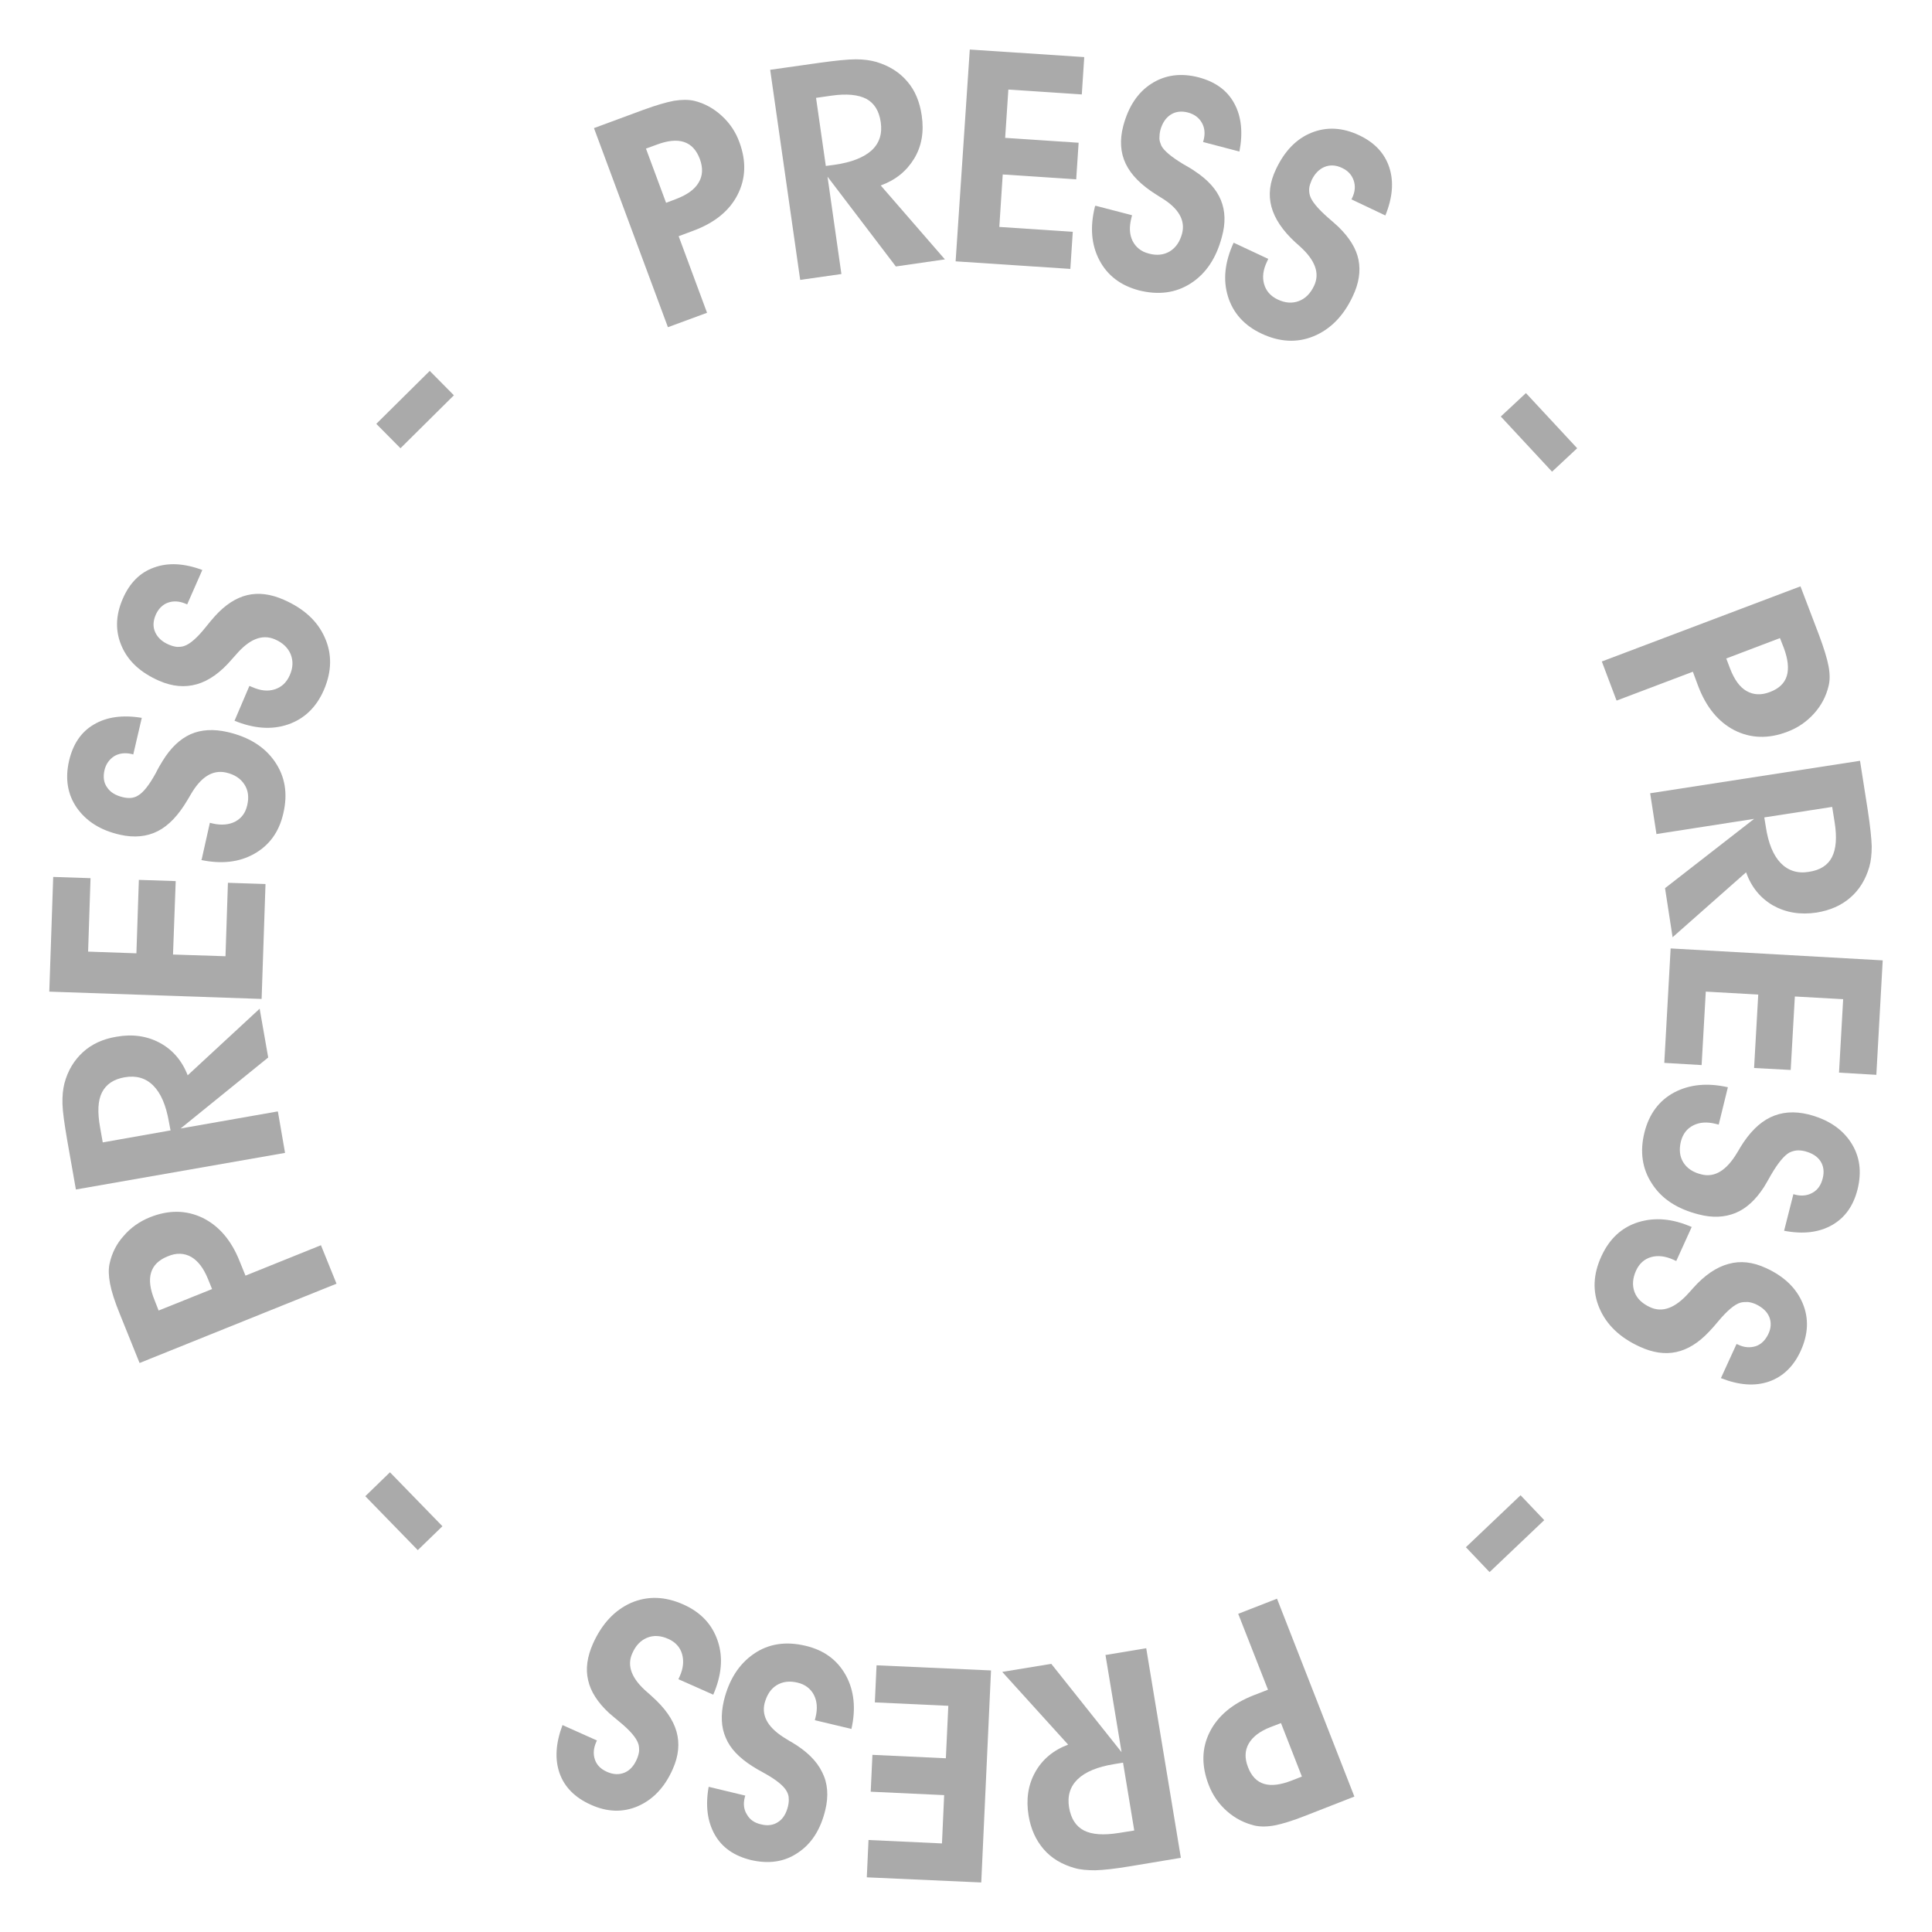 <svg xmlns="http://www.w3.org/2000/svg" width="78" height="78" viewBox="0 0 78 78" fill="none">
    <path
        d="M28.542 12.629L26.966 13.21L23.98 5.172L25.98 4.433C26.493 4.246 26.897 4.128 27.212 4.069C27.527 4.019 27.793 4.019 28.02 4.069C28.434 4.167 28.808 4.374 29.133 4.67C29.458 4.965 29.705 5.33 29.852 5.743C30.138 6.512 30.108 7.221 29.774 7.871C29.439 8.521 28.838 9.004 27.98 9.319L27.399 9.536L28.542 12.619V12.629ZM26.897 8.186L27.311 8.029C27.744 7.861 28.049 7.645 28.207 7.369C28.375 7.093 28.384 6.778 28.256 6.423C28.118 6.059 27.912 5.832 27.616 5.733C27.32 5.635 26.946 5.674 26.483 5.852L26.079 5.999L26.887 8.176L26.897 8.186Z"
        fill="#aaa" />
    <path
        d="M33.971 11.063L32.306 11.3L31.094 2.818L33.113 2.532C33.754 2.444 34.237 2.395 34.552 2.395C34.867 2.395 35.153 2.434 35.389 2.503C35.902 2.66 36.315 2.917 36.631 3.291C36.946 3.655 37.133 4.118 37.212 4.66C37.31 5.32 37.212 5.901 36.907 6.404C36.601 6.906 36.158 7.271 35.557 7.487L38.148 10.472L36.168 10.758L33.409 7.133L33.971 11.073V11.063ZM33.35 6.699L33.714 6.65C34.384 6.552 34.877 6.355 35.192 6.069C35.508 5.773 35.626 5.399 35.557 4.926C35.488 4.473 35.301 4.168 34.975 3.99C34.65 3.823 34.187 3.774 33.567 3.862L32.946 3.951L33.34 6.699H33.35Z"
        fill="#aaa" />
    <path
        d="M43.202 10.856L38.581 10.551L39.153 2L43.774 2.305L43.675 3.813L40.71 3.616L40.581 5.566L43.547 5.763L43.449 7.241L40.483 7.044L40.345 9.162L43.311 9.359L43.212 10.866L43.202 10.856Z"
        fill="#aaa" />
    <path
        d="M44.226 8.305L45.704 8.689L45.675 8.807C45.586 9.162 45.596 9.458 45.724 9.724C45.852 9.98 46.069 10.157 46.374 10.236C46.699 10.325 46.985 10.295 47.231 10.147C47.468 9.999 47.635 9.763 47.724 9.428C47.862 8.896 47.586 8.404 46.877 7.98C46.788 7.921 46.719 7.881 46.66 7.842C46.069 7.468 45.665 7.064 45.448 6.611C45.231 6.158 45.202 5.645 45.349 5.084C45.556 4.306 45.931 3.734 46.483 3.38C47.034 3.025 47.675 2.936 48.394 3.123C49.064 3.301 49.547 3.646 49.832 4.178C50.118 4.7 50.187 5.35 50.039 6.118L48.571 5.734L48.591 5.665C48.66 5.399 48.64 5.163 48.522 4.956C48.404 4.749 48.217 4.611 47.96 4.542C47.694 4.473 47.458 4.503 47.261 4.631C47.064 4.759 46.926 4.966 46.847 5.251C46.818 5.369 46.808 5.488 46.808 5.586C46.808 5.685 46.847 5.783 46.886 5.882C46.995 6.089 47.29 6.335 47.763 6.621C47.97 6.739 48.138 6.837 48.246 6.916C48.768 7.261 49.113 7.645 49.29 8.078C49.468 8.512 49.487 9.004 49.33 9.566C49.103 10.423 48.689 11.044 48.078 11.438C47.468 11.832 46.768 11.92 45.98 11.723C45.241 11.526 44.709 11.122 44.384 10.502C44.059 9.881 44 9.162 44.207 8.335L44.226 8.305Z"
        fill="#aaa" />
    <path
        d="M49.813 9.802L51.202 10.452L51.153 10.561C50.995 10.886 50.956 11.191 51.034 11.467C51.113 11.743 51.291 11.95 51.576 12.088C51.882 12.235 52.167 12.255 52.433 12.156C52.699 12.058 52.906 11.851 53.054 11.536C53.291 11.034 53.103 10.511 52.483 9.95C52.404 9.881 52.345 9.822 52.295 9.782C51.783 9.31 51.458 8.827 51.33 8.344C51.202 7.861 51.261 7.359 51.517 6.827C51.862 6.098 52.335 5.606 52.946 5.359C53.556 5.113 54.197 5.143 54.867 5.458C55.497 5.753 55.901 6.187 56.089 6.758C56.276 7.33 56.226 7.97 55.931 8.699L54.561 8.049L54.591 7.99C54.709 7.743 54.729 7.507 54.65 7.28C54.571 7.054 54.414 6.886 54.177 6.778C53.931 6.66 53.694 6.65 53.478 6.738C53.261 6.827 53.084 7.004 52.956 7.27C52.906 7.389 52.867 7.497 52.857 7.596C52.847 7.694 52.857 7.802 52.887 7.901C52.956 8.127 53.202 8.423 53.616 8.787C53.803 8.945 53.941 9.073 54.039 9.162C54.483 9.595 54.758 10.039 54.847 10.492C54.936 10.945 54.867 11.437 54.611 11.969C54.236 12.767 53.704 13.299 53.034 13.575C52.364 13.851 51.655 13.811 50.926 13.467C50.236 13.142 49.783 12.639 49.576 11.969C49.369 11.299 49.448 10.58 49.803 9.802H49.813Z"
        fill="#aaa" />
    <path d="M63.675 18.097L62.66 19.043L60.591 16.816L61.606 15.87L63.675 18.097Z" fill="#aaa" />
    <path
        d="M65.261 28.273L64.67 26.706L72.69 23.672L73.448 25.662C73.635 26.165 73.763 26.578 73.823 26.893C73.882 27.209 73.882 27.475 73.823 27.701C73.724 28.115 73.527 28.49 73.231 28.815C72.936 29.14 72.581 29.386 72.158 29.544C71.389 29.839 70.68 29.81 70.029 29.485C69.379 29.15 68.887 28.559 68.561 27.701L68.345 27.12L65.271 28.283L65.261 28.273ZM69.695 26.588L69.852 27.002C70.02 27.435 70.236 27.741 70.512 27.898C70.788 28.056 71.103 28.076 71.458 27.938C71.823 27.8 72.049 27.583 72.138 27.288C72.227 26.992 72.187 26.618 72.02 26.165L71.862 25.761L69.685 26.588H69.695Z"
        fill="#aaa" />
    <path
        d="M66.877 33.681L66.621 32.026L75.094 30.715L75.409 32.725C75.507 33.366 75.556 33.848 75.566 34.164C75.566 34.479 75.537 34.765 75.468 35.001C75.32 35.513 75.064 35.927 74.699 36.242C74.335 36.558 73.882 36.755 73.34 36.843C72.68 36.942 72.098 36.843 71.586 36.558C71.074 36.262 70.709 35.819 70.493 35.218L67.527 37.839L67.222 35.858L70.818 33.06L66.887 33.671L66.877 33.681ZM71.231 33.011L71.29 33.375C71.389 34.045 71.596 34.538 71.891 34.843C72.187 35.149 72.571 35.277 73.034 35.198C73.488 35.129 73.793 34.932 73.96 34.607C74.128 34.282 74.167 33.809 74.069 33.198L73.97 32.577L71.231 33.001V33.011Z"
        fill="#aaa" />
    <path
        d="M67.192 42.911L67.448 38.291L76.01 38.773L75.753 43.394L74.246 43.305L74.413 40.34L72.463 40.231L72.295 43.197L70.817 43.118L70.985 40.153L68.867 40.034L68.699 43L67.192 42.911Z"
        fill="#aaa" />
    <path
        d="M69.754 43.916L69.389 45.403L69.271 45.374C68.916 45.285 68.621 45.305 68.365 45.433C68.108 45.561 67.941 45.778 67.862 46.083C67.783 46.408 67.813 46.694 67.961 46.931C68.108 47.167 68.355 47.334 68.69 47.413C69.222 47.551 69.704 47.256 70.128 46.546C70.187 46.458 70.227 46.379 70.256 46.33C70.621 45.729 71.025 45.325 71.478 45.108C71.931 44.891 72.433 44.852 73.005 44.99C73.783 45.187 74.355 45.561 74.719 46.113C75.084 46.664 75.172 47.295 74.995 48.014C74.828 48.684 74.483 49.167 73.96 49.462C73.438 49.758 72.798 49.837 72.029 49.689L72.404 48.211L72.473 48.231C72.739 48.3 72.975 48.27 73.182 48.152C73.389 48.034 73.517 47.847 73.586 47.581C73.655 47.315 73.626 47.078 73.498 46.881C73.369 46.684 73.162 46.556 72.867 46.477C72.749 46.448 72.63 46.438 72.532 46.448C72.433 46.458 72.335 46.487 72.236 46.536C72.029 46.655 71.783 46.95 71.507 47.423C71.389 47.64 71.291 47.797 71.222 47.916C70.887 48.438 70.502 48.793 70.069 48.97C69.635 49.147 69.143 49.177 68.581 49.029C67.724 48.812 67.094 48.408 66.7 47.797C66.296 47.187 66.197 46.487 66.394 45.709C66.581 44.97 66.985 44.428 67.596 44.103C68.217 43.778 68.936 43.709 69.763 43.896L69.754 43.916Z"
        fill="#aaa" />
    <path
        d="M68.306 49.521L67.675 50.91L67.567 50.861C67.242 50.713 66.936 50.674 66.66 50.752C66.384 50.831 66.177 51.019 66.049 51.304C65.912 51.61 65.892 51.895 65.99 52.161C66.089 52.427 66.296 52.624 66.611 52.772C67.114 53.009 67.636 52.812 68.187 52.191C68.256 52.112 68.316 52.053 68.355 52.004C68.818 51.482 69.301 51.157 69.783 51.028C70.266 50.891 70.769 50.95 71.301 51.196C72.03 51.531 72.522 52.004 72.778 52.615C73.035 53.225 73.005 53.866 72.7 54.536C72.414 55.166 71.981 55.58 71.419 55.777C70.847 55.974 70.207 55.925 69.478 55.639L70.109 54.26L70.177 54.289C70.424 54.408 70.66 54.418 70.887 54.349C71.114 54.27 71.271 54.102 71.389 53.866C71.508 53.62 71.517 53.383 71.429 53.166C71.34 52.95 71.153 52.782 70.887 52.654C70.769 52.605 70.67 52.575 70.562 52.565C70.463 52.565 70.355 52.565 70.256 52.595C70.03 52.664 69.734 52.91 69.379 53.334C69.222 53.521 69.104 53.659 69.005 53.758C68.582 54.211 68.138 54.486 67.675 54.585C67.222 54.684 66.729 54.615 66.197 54.368C65.399 54.004 64.857 53.482 64.572 52.812C64.286 52.142 64.316 51.442 64.66 50.703C64.985 50.004 65.478 49.551 66.138 49.344C66.808 49.137 67.527 49.196 68.306 49.541V49.521Z"
        fill="#aaa" />
    <path d="M60.138 63.47L59.182 62.465L61.389 60.367L62.345 61.372L60.138 63.47Z" fill="#aaa" />
    <path
        d="M49.99 65.154L51.556 64.543L54.68 72.532L52.69 73.311C52.187 73.508 51.773 73.636 51.468 73.695C51.153 73.754 50.887 73.754 50.66 73.705C50.246 73.606 49.872 73.419 49.537 73.124C49.202 72.828 48.956 72.473 48.798 72.06C48.502 71.291 48.512 70.582 48.837 69.932C49.162 69.282 49.754 68.779 50.611 68.444L51.192 68.218L49.99 65.154ZM51.714 69.567L51.3 69.725C50.867 69.892 50.571 70.119 50.414 70.395C50.256 70.671 50.246 70.986 50.384 71.341C50.522 71.705 50.739 71.932 51.034 72.02C51.33 72.109 51.704 72.06 52.157 71.882L52.561 71.725L51.714 69.558V69.567Z"
        fill="#aaa" />
    <path
        d="M44.62 66.819L46.276 66.543L47.675 75.005L45.665 75.34C45.025 75.449 44.551 75.498 44.226 75.508C43.911 75.508 43.625 75.488 43.389 75.419C42.867 75.271 42.453 75.025 42.138 74.661C41.822 74.296 41.616 73.843 41.527 73.301C41.419 72.651 41.507 72.06 41.793 71.548C42.079 71.035 42.522 70.661 43.123 70.435L40.463 67.499L42.443 67.174L45.281 70.74L44.63 66.809L44.62 66.819ZM45.34 71.163L44.975 71.223C44.305 71.331 43.813 71.538 43.507 71.833C43.202 72.129 43.084 72.513 43.162 72.976C43.241 73.429 43.438 73.735 43.763 73.902C44.089 74.07 44.561 74.099 45.172 74.001L45.793 73.902L45.34 71.163Z"
        fill="#aaa" />
    <path
        d="M35.389 67.233L40.01 67.44L39.616 76L34.995 75.793L35.064 74.286L38.03 74.424L38.118 72.474L35.153 72.336L35.222 70.848L38.187 70.986L38.286 68.868L35.32 68.73L35.389 67.223V67.233Z"
        fill="#aaa" />
    <path
        d="M34.384 69.804L32.897 69.449L32.926 69.331C33.015 68.976 32.985 68.671 32.857 68.424C32.729 68.178 32.502 68.001 32.197 67.932C31.872 67.853 31.586 67.893 31.35 68.04C31.113 68.188 30.956 68.434 30.867 68.769C30.739 69.311 31.035 69.784 31.744 70.207C31.833 70.267 31.911 70.306 31.961 70.336C32.562 70.69 32.975 71.094 33.192 71.547C33.419 71.99 33.458 72.503 33.32 73.074C33.133 73.852 32.769 74.433 32.217 74.798C31.675 75.172 31.035 75.261 30.315 75.094C29.636 74.926 29.153 74.591 28.857 74.069C28.562 73.547 28.473 72.907 28.611 72.138L30.089 72.493L30.069 72.562C30 72.828 30.03 73.064 30.158 73.261C30.276 73.468 30.463 73.596 30.729 73.655C30.995 73.724 31.232 73.685 31.419 73.557C31.616 73.429 31.744 73.212 31.813 72.926C31.842 72.808 31.852 72.69 31.842 72.591C31.842 72.493 31.803 72.394 31.754 72.306C31.636 72.099 31.34 71.853 30.857 71.587C30.64 71.468 30.483 71.38 30.365 71.301C29.842 70.966 29.478 70.592 29.301 70.158C29.113 69.735 29.094 69.232 29.222 68.671C29.429 67.814 29.833 67.183 30.434 66.77C31.035 66.356 31.734 66.257 32.522 66.445C33.271 66.622 33.803 67.016 34.148 67.636C34.483 68.247 34.562 68.976 34.374 69.804H34.384Z"
        fill="#aaa" />
    <path
        d="M28.788 68.415L27.389 67.794L27.439 67.686C27.587 67.361 27.616 67.055 27.537 66.779C27.458 66.504 27.271 66.297 26.985 66.169C26.68 66.031 26.394 66.011 26.128 66.119C25.862 66.228 25.665 66.435 25.527 66.75C25.301 67.252 25.498 67.774 26.128 68.316C26.207 68.385 26.276 68.444 26.316 68.484C26.838 68.947 27.173 69.419 27.311 69.902C27.448 70.385 27.399 70.887 27.163 71.419C26.838 72.158 26.365 72.65 25.764 72.916C25.153 73.182 24.513 73.163 23.843 72.857C23.212 72.572 22.788 72.148 22.591 71.587C22.394 71.025 22.434 70.375 22.71 69.646L24.099 70.267L24.069 70.335C23.961 70.582 23.941 70.818 24.02 71.045C24.099 71.271 24.266 71.429 24.513 71.537C24.759 71.646 24.995 71.656 25.212 71.567C25.429 71.478 25.596 71.291 25.715 71.015C25.764 70.897 25.793 70.789 25.803 70.69C25.803 70.592 25.803 70.483 25.764 70.385C25.685 70.158 25.439 69.863 25.015 69.518C24.828 69.36 24.68 69.242 24.582 69.153C24.128 68.73 23.843 68.287 23.744 67.833C23.636 67.38 23.705 66.888 23.941 66.356C24.306 65.548 24.818 65.006 25.478 64.711C26.148 64.425 26.848 64.445 27.596 64.78C28.296 65.095 28.749 65.578 28.976 66.247C29.202 66.917 29.133 67.636 28.798 68.415H28.788Z"
        fill="#aaa" />
    <path d="M14.748 60.406L15.744 59.44L17.862 61.618L16.867 62.583L14.748 60.406Z" fill="#aaa" />
    <path
        d="M12.956 50.27L13.586 51.826L5.635 55.028L4.837 53.048C4.631 52.545 4.502 52.141 4.443 51.826C4.384 51.511 4.374 51.245 4.424 51.018C4.512 50.605 4.699 50.22 4.995 49.895C5.281 49.56 5.635 49.314 6.049 49.146C6.808 48.841 7.517 48.851 8.177 49.166C8.837 49.491 9.34 50.072 9.675 50.92L9.911 51.501L12.966 50.27H12.956ZM8.562 52.043L8.394 51.629C8.217 51.196 7.99 50.9 7.714 50.742C7.429 50.585 7.113 50.575 6.768 50.723C6.404 50.87 6.187 51.087 6.098 51.383C6.01 51.678 6.059 52.053 6.246 52.506L6.404 52.91L8.562 52.043Z"
        fill="#aaa" />
    <path
        d="M11.222 44.891L11.508 46.545L3.064 48.023L2.71 46.014C2.601 45.373 2.532 44.9 2.522 44.575C2.513 44.25 2.542 43.974 2.601 43.738C2.739 43.216 2.995 42.802 3.35 42.477C3.705 42.152 4.158 41.945 4.7 41.856C5.35 41.738 5.941 41.827 6.453 42.103C6.966 42.379 7.35 42.822 7.577 43.413L10.483 40.724L10.828 42.694L7.291 45.56L11.212 44.871L11.222 44.891ZM6.887 45.649L6.818 45.285C6.7 44.615 6.493 44.132 6.187 43.827C5.882 43.521 5.498 43.413 5.035 43.492C4.581 43.571 4.286 43.777 4.118 44.102C3.951 44.428 3.931 44.9 4.04 45.511L4.148 46.122L6.877 45.639L6.887 45.649Z"
        fill="#aaa" />
    <path
        d="M10.719 35.7L10.562 40.33L1.99 40.035L2.148 35.404L3.655 35.454L3.557 38.419L5.507 38.488L5.606 35.523L7.094 35.572L6.985 38.537L9.104 38.606L9.202 35.641L10.709 35.69L10.719 35.7Z"
        fill="#aaa" />
    <path
        d="M8.138 34.716L8.473 33.218L8.591 33.248C8.946 33.327 9.251 33.297 9.498 33.169C9.754 33.031 9.912 32.815 9.981 32.509C10.059 32.184 10.02 31.898 9.862 31.662C9.705 31.425 9.468 31.268 9.123 31.189C8.582 31.071 8.109 31.366 7.695 32.086C7.646 32.174 7.596 32.253 7.567 32.302C7.212 32.903 6.818 33.327 6.375 33.553C5.931 33.78 5.419 33.829 4.848 33.701C4.059 33.524 3.488 33.159 3.104 32.617C2.729 32.076 2.621 31.445 2.788 30.716C2.946 30.036 3.281 29.544 3.793 29.248C4.306 28.943 4.956 28.854 5.724 28.982L5.38 30.46L5.311 30.44C5.045 30.381 4.808 30.411 4.611 30.529C4.414 30.657 4.276 30.844 4.217 31.1C4.158 31.366 4.187 31.603 4.325 31.79C4.453 31.987 4.67 32.115 4.956 32.184C5.074 32.214 5.192 32.223 5.291 32.214C5.389 32.204 5.488 32.174 5.577 32.115C5.784 31.997 6.02 31.701 6.286 31.218C6.394 31.002 6.493 30.834 6.562 30.726C6.887 30.194 7.261 29.839 7.695 29.642C8.118 29.455 8.621 29.425 9.183 29.553C10.04 29.75 10.68 30.145 11.094 30.746C11.508 31.347 11.626 32.036 11.439 32.834C11.271 33.583 10.877 34.125 10.266 34.47C9.655 34.815 8.936 34.893 8.099 34.716H8.138Z"
        fill="#aaa" />
    <path
        d="M9.468 29.101L10.069 27.692L10.187 27.741C10.522 27.889 10.818 27.919 11.094 27.83C11.37 27.741 11.567 27.554 11.695 27.268C11.833 26.963 11.842 26.677 11.734 26.411C11.626 26.155 11.419 25.948 11.094 25.81C10.581 25.594 10.069 25.8 9.527 26.431C9.458 26.51 9.399 26.579 9.36 26.618C8.907 27.15 8.434 27.485 7.951 27.623C7.468 27.761 6.966 27.722 6.424 27.485C5.685 27.16 5.182 26.707 4.916 26.096C4.65 25.495 4.66 24.855 4.956 24.175C5.232 23.535 5.655 23.111 6.217 22.914C6.778 22.707 7.429 22.736 8.168 23.012L7.557 24.401L7.488 24.372C7.232 24.264 6.995 24.254 6.778 24.332C6.562 24.411 6.394 24.579 6.286 24.825C6.177 25.081 6.168 25.308 6.266 25.525C6.365 25.741 6.542 25.909 6.818 26.027C6.936 26.076 7.044 26.106 7.143 26.116C7.242 26.116 7.35 26.116 7.448 26.076C7.675 25.997 7.961 25.751 8.306 25.318C8.453 25.131 8.581 24.983 8.67 24.884C9.084 24.421 9.527 24.135 9.98 24.027C10.434 23.919 10.926 23.978 11.458 24.214C12.266 24.569 12.818 25.071 13.113 25.741C13.409 26.401 13.399 27.111 13.074 27.86C12.769 28.559 12.286 29.022 11.626 29.249C10.966 29.475 10.237 29.416 9.448 29.091L9.468 29.101Z"
        fill="#aaa" />
    <path d="M17.35 14.974L18.325 15.959L16.168 18.097L15.192 17.112L17.35 14.974Z" fill="#aaa" />
    <div xmlns="" id="divScriptsUsed" style="display: none" />
    <script xmlns="" id="globalVarsDetection" src="chrome-extension://cmkdbmfndkfgebldhnkbfhlneefdaaip/js/wrs_env.js" />
</svg>